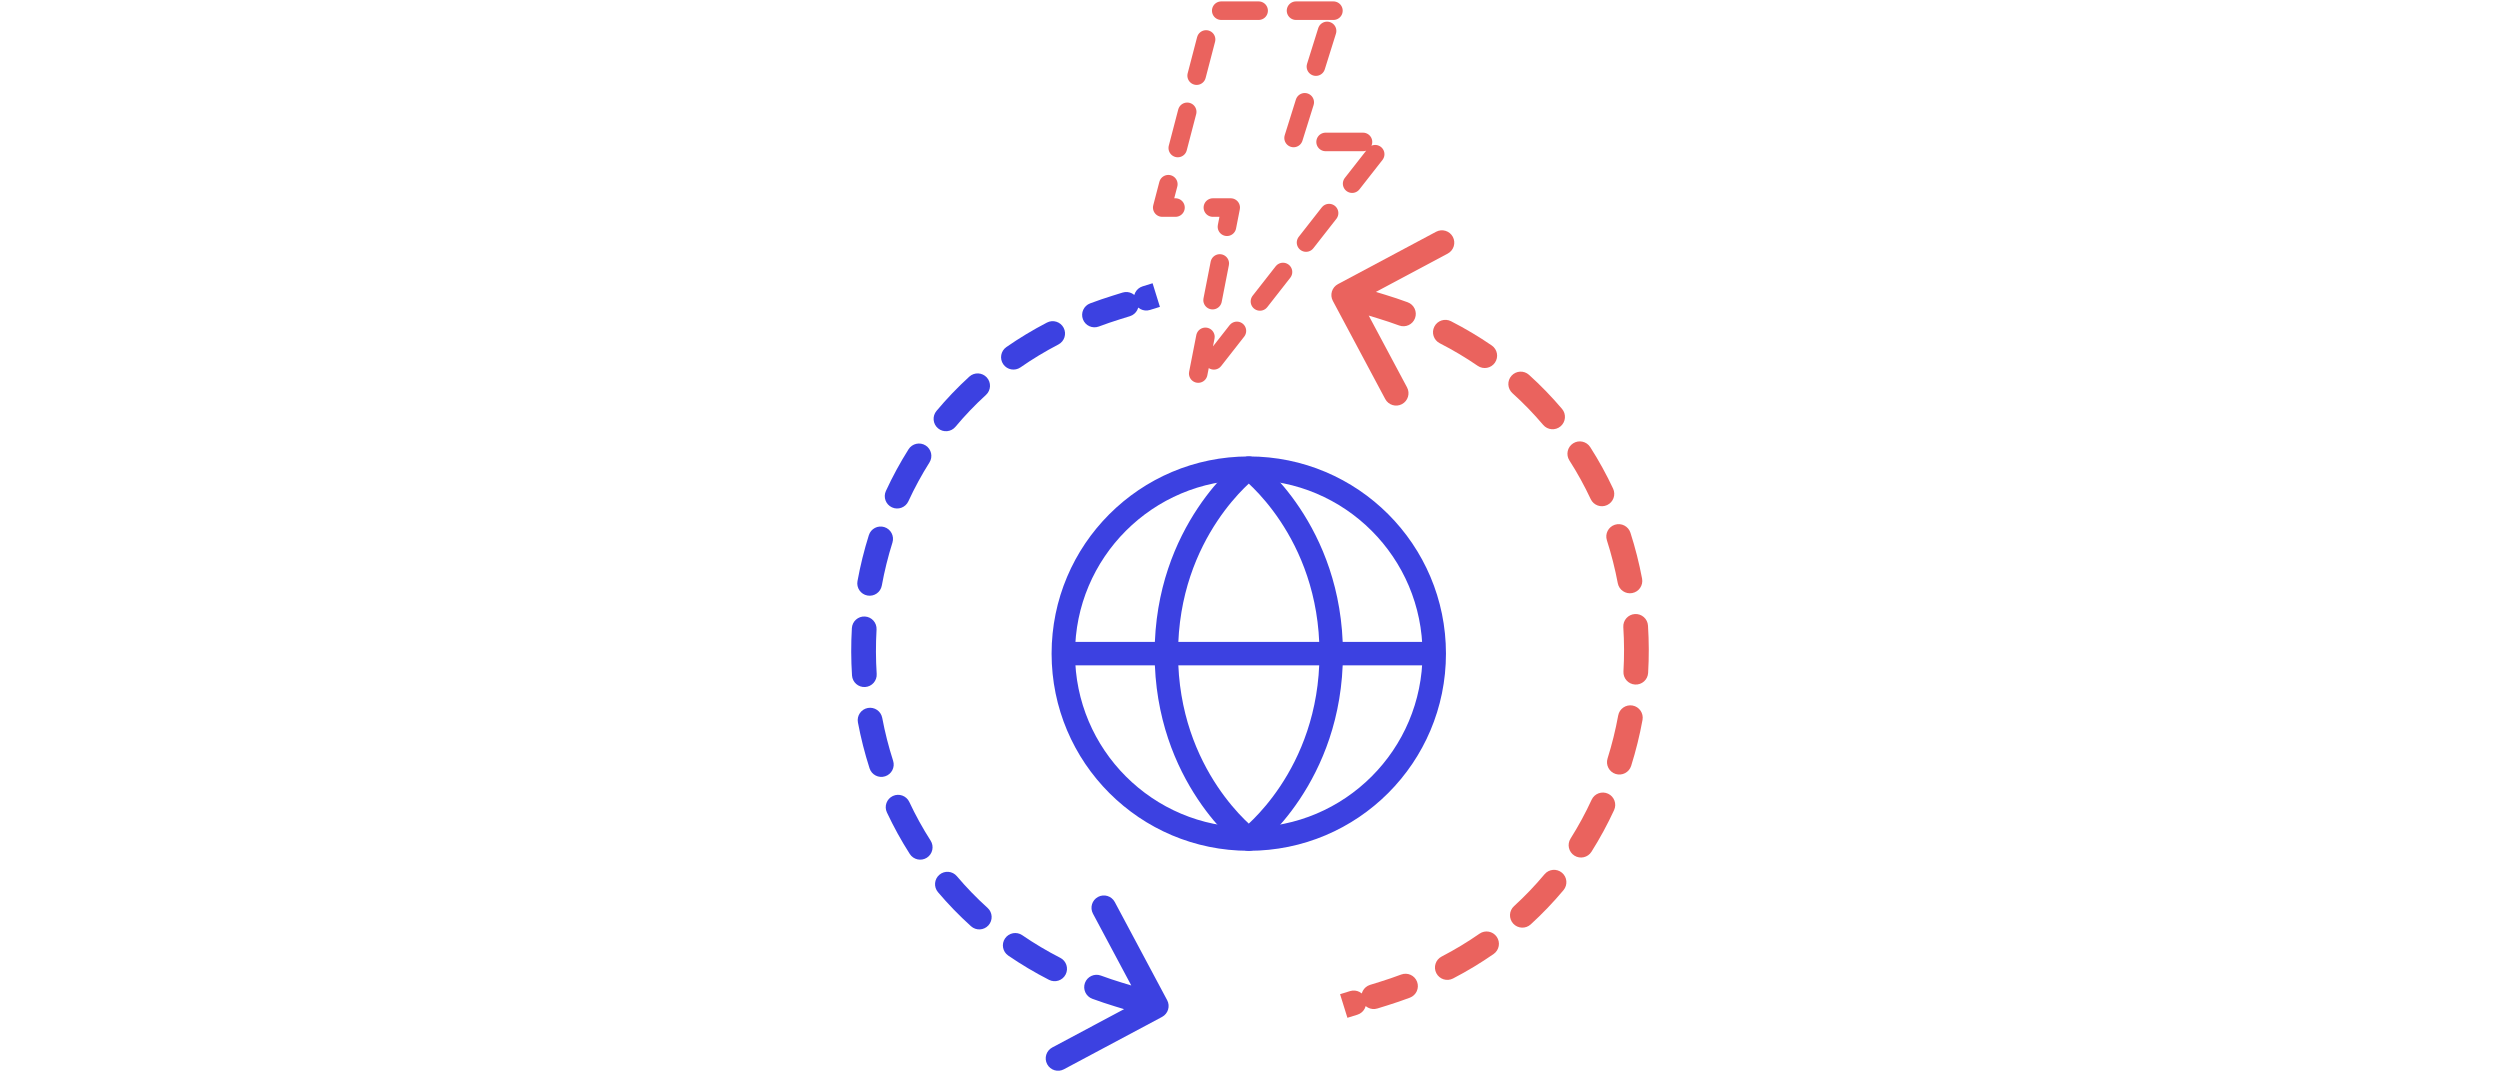<svg width="234" height="101" viewBox="0 0 234 101" fill="none" xmlns="http://www.w3.org/2000/svg">
<path d="M124.808 1H113.592L108.785 19.427H115.194L111.989 35.807L129.616 13.285H120.963L124.808 1Z" stroke="#EA635E" stroke-width="1.736" stroke-linecap="round" stroke-linejoin="round" stroke-dasharray="3.5 3.5"/>
<path d="M108.77 95.182C109.334 94.881 109.547 94.18 109.246 93.616L104.342 84.427C104.041 83.864 103.34 83.65 102.776 83.951C102.212 84.252 101.999 84.953 102.3 85.517L106.659 93.685L98.491 98.044C97.927 98.345 97.714 99.046 98.015 99.61C98.316 100.174 99.017 100.387 99.581 100.086L108.77 95.182ZM104.683 93.084L105.02 91.977L104.683 93.084ZM106.946 26.803C106.336 26.993 105.995 27.641 106.185 28.252C106.375 28.862 107.023 29.203 107.633 29.013L106.946 26.803ZM105.763 29.595C106.374 29.405 106.715 28.756 106.525 28.146C106.335 27.535 105.687 27.195 105.076 27.384L105.763 29.595ZM102.038 28.395C101.44 28.619 101.136 29.286 101.361 29.885C101.585 30.483 102.252 30.787 102.851 30.562L102.038 28.395ZM99.064 32.245C99.632 31.951 99.852 31.252 99.558 30.685C99.263 30.118 98.564 29.897 97.997 30.192L99.064 32.245ZM94.196 32.485C93.672 32.85 93.542 33.571 93.907 34.096C94.272 34.621 94.993 34.75 95.518 34.386L94.196 32.485ZM92.288 36.963C92.76 36.532 92.793 35.8 92.362 35.328C91.931 34.856 91.199 34.823 90.727 35.254L92.288 36.963ZM87.655 38.463C87.245 38.953 87.31 39.683 87.801 40.093C88.291 40.503 89.021 40.438 89.431 39.947L87.655 38.463ZM86.996 43.289C87.338 42.749 87.176 42.034 86.636 41.693C86.095 41.352 85.38 41.513 85.039 42.054L86.996 43.289ZM82.921 45.954C82.653 46.534 82.907 47.222 83.487 47.489C84.067 47.757 84.755 47.504 85.023 46.923L82.921 45.954ZM83.532 50.787C83.724 50.177 83.385 49.527 82.775 49.336C82.166 49.144 81.516 49.482 81.324 50.092L83.532 50.787ZM80.26 54.395C80.146 55.024 80.562 55.627 81.191 55.741C81.82 55.856 82.423 55.439 82.537 54.81L80.26 54.395ZM82.045 58.928C82.082 58.29 81.595 57.742 80.957 57.706C80.319 57.669 79.772 58.156 79.735 58.794L82.045 58.928ZM79.748 63.224C79.789 63.861 80.339 64.345 80.977 64.305C81.615 64.264 82.099 63.714 82.058 63.076L79.748 63.224ZM82.576 67.19C82.457 66.562 81.852 66.149 81.224 66.267C80.596 66.386 80.183 66.991 80.301 67.619L82.576 67.19ZM81.391 71.916C81.587 72.524 82.239 72.859 82.847 72.663C83.456 72.468 83.791 71.816 83.595 71.207L81.391 71.916ZM85.11 75.061C84.838 74.483 84.149 74.234 83.571 74.505C82.992 74.776 82.743 75.465 83.014 76.044L85.11 75.061ZM85.156 79.931C85.501 80.469 86.216 80.627 86.755 80.282C87.293 79.938 87.45 79.222 87.106 78.683L85.156 79.931ZM89.561 82.01C89.148 81.522 88.417 81.462 87.93 81.875C87.442 82.288 87.381 83.018 87.794 83.506L89.561 82.01ZM90.886 86.695C91.361 87.124 92.092 87.086 92.52 86.611C92.948 86.137 92.911 85.405 92.436 84.977L90.886 86.695ZM95.682 87.534C95.155 87.173 94.434 87.307 94.073 87.834C93.711 88.361 93.845 89.081 94.372 89.443L95.682 87.534ZM98.187 91.713C98.756 92.004 99.453 91.779 99.744 91.21C100.036 90.641 99.811 89.944 99.242 89.653L98.187 91.713ZM103.038 91.312C102.438 91.092 101.773 91.399 101.552 91.999C101.332 92.599 101.639 93.264 102.239 93.485L103.038 91.312ZM105.232 94.461C105.844 94.647 106.49 94.302 106.676 93.69C106.862 93.079 106.517 92.432 105.905 92.246L105.232 94.461ZM107.676 92.785C107.065 92.599 106.418 92.944 106.232 93.555C106.046 94.167 106.391 94.813 107.003 94.999L107.676 92.785ZM107.882 26.512L106.946 26.803L107.633 29.013L108.568 28.723L107.882 26.512ZM105.076 27.384L104.141 27.675L104.828 29.885L105.763 29.595L105.076 27.384ZM104.141 27.675C103.425 27.898 102.724 28.138 102.038 28.395L102.851 30.562C103.495 30.321 104.154 30.095 104.828 29.885L104.141 27.675ZM97.997 30.192C96.657 30.888 95.391 31.655 94.196 32.485L95.518 34.386C96.63 33.612 97.812 32.896 99.064 32.245L97.997 30.192ZM90.727 35.254C89.62 36.265 88.596 37.338 87.655 38.463L89.431 39.947C90.306 38.901 91.258 37.903 92.288 36.963L90.727 35.254ZM85.039 42.054C84.245 43.312 83.539 44.615 82.921 45.954L85.023 46.923C85.599 45.675 86.257 44.461 86.996 43.289L85.039 42.054ZM81.324 50.092C80.88 51.505 80.525 52.943 80.26 54.395L82.537 54.81C82.785 53.451 83.117 52.107 83.532 50.787L81.324 50.092ZM79.735 58.794C79.649 60.269 79.654 61.749 79.748 63.224L82.058 63.076C81.97 61.695 81.966 60.309 82.045 58.928L79.735 58.794ZM80.301 67.619C80.575 69.07 80.938 70.506 81.391 71.916L83.595 71.207C83.172 69.89 82.832 68.548 82.576 67.19L80.301 67.619ZM83.014 76.044C83.64 77.379 84.354 78.678 85.156 79.931L87.106 78.683C86.359 77.516 85.694 76.306 85.11 75.061L83.014 76.044ZM87.794 83.506C88.742 84.625 89.773 85.691 90.886 86.695L92.436 84.977C91.401 84.043 90.442 83.051 89.561 82.01L87.794 83.506ZM94.372 89.443C95.571 90.266 96.843 91.025 98.187 91.713L99.242 89.653C97.986 89.01 96.799 88.301 95.682 87.534L94.372 89.443ZM102.239 93.485C102.926 93.737 103.629 93.973 104.347 94.192L105.02 91.977C104.344 91.772 103.684 91.55 103.038 91.312L102.239 93.485ZM104.347 94.192L105.232 94.461L105.905 92.246L105.02 91.977L104.347 94.192ZM107.003 94.999L107.888 95.269L108.562 93.054L107.676 92.785L107.003 94.999Z" fill="#3C41E1"/>
<path d="M125.23 26.596C124.666 26.897 124.453 27.599 124.754 28.162L129.658 37.351C129.959 37.915 130.66 38.128 131.224 37.827C131.788 37.526 132.001 36.825 131.7 36.261L127.341 28.094L135.509 23.735C136.073 23.434 136.286 22.733 135.985 22.169C135.684 21.605 134.983 21.392 134.419 21.693L125.23 26.596ZM129.515 92.999L129.172 91.894L129.515 92.999ZM129.317 28.694L129.653 27.587L129.317 28.694ZM127.053 94.976C127.664 94.786 128.005 94.138 127.815 93.527C127.625 92.917 126.977 92.576 126.367 92.766L127.053 94.976ZM128.237 92.184C127.626 92.374 127.285 93.023 127.475 93.633C127.665 94.243 128.313 94.584 128.924 94.394L128.237 92.184ZM131.962 93.384C132.56 93.159 132.864 92.493 132.639 91.894C132.415 91.296 131.748 90.992 131.149 91.217L131.962 93.384ZM134.936 89.533C134.368 89.828 134.148 90.527 134.442 91.094C134.737 91.661 135.436 91.882 136.003 91.587L134.936 89.533ZM139.804 89.294C140.328 88.929 140.458 88.207 140.093 87.683C139.728 87.158 139.007 87.028 138.482 87.393L139.804 89.294ZM141.712 84.816C141.24 85.247 141.207 85.979 141.638 86.451C142.069 86.923 142.801 86.956 143.273 86.525L141.712 84.816ZM146.345 83.316C146.755 82.826 146.69 82.096 146.199 81.686C145.709 81.276 144.979 81.341 144.569 81.831L146.345 83.316ZM147.004 78.49C146.662 79.03 146.824 79.745 147.364 80.086C147.905 80.427 148.62 80.266 148.961 79.725L147.004 78.49ZM151.079 75.825C151.346 75.245 151.093 74.557 150.513 74.289C149.932 74.022 149.245 74.275 148.977 74.855L151.079 75.825ZM150.468 70.992C150.276 71.602 150.615 72.251 151.225 72.443C151.834 72.635 152.484 72.296 152.676 71.687L150.468 70.992ZM153.74 67.384C153.854 66.755 153.437 66.152 152.809 66.037C152.18 65.923 151.577 66.34 151.463 66.969L153.74 67.384ZM151.955 62.851C151.918 63.489 152.405 64.036 153.043 64.073C153.681 64.11 154.228 63.623 154.265 62.985L151.955 62.851ZM154.252 58.555C154.211 57.917 153.661 57.433 153.023 57.474C152.385 57.515 151.901 58.065 151.942 58.703L154.252 58.555ZM151.424 54.589C151.543 55.217 152.148 55.63 152.776 55.511C153.404 55.393 153.817 54.788 153.699 54.16L151.424 54.589ZM152.609 49.863C152.413 49.255 151.761 48.92 151.153 49.115C150.544 49.311 150.209 49.963 150.405 50.571L152.609 49.863ZM148.89 46.717C149.162 47.296 149.851 47.545 150.429 47.274C151.008 47.002 151.257 46.313 150.986 45.735L148.89 46.717ZM148.844 41.848C148.499 41.309 147.784 41.152 147.245 41.497C146.707 41.841 146.55 42.557 146.894 43.095L148.844 41.848ZM144.439 39.769C144.852 40.256 145.583 40.317 146.07 39.904C146.558 39.491 146.619 38.761 146.206 38.273L144.439 39.769ZM143.114 35.083C142.64 34.655 141.908 34.693 141.48 35.167C141.052 35.642 141.089 36.374 141.564 36.802L143.114 35.083ZM138.318 34.245C138.845 34.606 139.566 34.472 139.927 33.945C140.289 33.418 140.155 32.698 139.628 32.336L138.318 34.245ZM135.813 30.066C135.244 29.775 134.547 30 134.256 30.569C133.964 31.137 134.189 31.835 134.758 32.126L135.813 30.066ZM130.962 30.466C131.562 30.687 132.227 30.38 132.447 29.78C132.668 29.18 132.361 28.515 131.761 28.294L130.962 30.466ZM128.768 27.318C128.156 27.132 127.51 27.477 127.324 28.088C127.138 28.7 127.483 29.346 128.095 29.532L128.768 27.318ZM126.324 28.994C126.935 29.18 127.582 28.835 127.768 28.223C127.954 27.612 127.609 26.965 126.997 26.779L126.324 28.994ZM126.118 95.266L127.053 94.976L126.367 92.766L125.431 93.056L126.118 95.266ZM128.924 94.394L129.859 94.104L129.172 91.894L128.237 92.184L128.924 94.394ZM129.859 94.104C130.575 93.881 131.276 93.641 131.962 93.384L131.149 91.217C130.505 91.458 129.846 91.684 129.172 91.894L129.859 94.104ZM136.003 91.587C137.343 90.891 138.609 90.124 139.804 89.294L138.482 87.393C137.37 88.167 136.188 88.883 134.936 89.533L136.003 91.587ZM143.273 86.525C144.38 85.514 145.404 84.441 146.345 83.316L144.569 81.831C143.694 82.878 142.742 83.875 141.712 84.816L143.273 86.525ZM148.961 79.725C149.755 78.467 150.461 77.163 151.079 75.825L148.977 74.855C148.401 76.103 147.743 77.318 147.004 78.49L148.961 79.725ZM152.676 71.687C153.12 70.274 153.475 68.836 153.74 67.384L151.463 66.969C151.215 68.328 150.883 69.672 150.468 70.992L152.676 71.687ZM154.265 62.985C154.351 61.51 154.346 60.03 154.252 58.555L151.942 58.703C152.03 60.084 152.035 61.47 151.955 62.851L154.265 62.985ZM153.699 54.16C153.425 52.709 153.062 51.273 152.609 49.863L150.405 50.571C150.828 51.889 151.168 53.231 151.424 54.589L153.699 54.16ZM150.986 45.735C150.36 44.4 149.646 43.101 148.844 41.848L146.894 43.095C147.641 44.262 148.307 45.473 148.89 46.717L150.986 45.735ZM146.206 38.273C145.258 37.154 144.227 36.087 143.114 35.083L141.564 36.802C142.599 37.736 143.558 38.728 144.439 39.769L146.206 38.273ZM139.628 32.336C138.429 31.513 137.157 30.754 135.813 30.066L134.758 32.126C136.014 32.769 137.201 33.478 138.318 34.245L139.628 32.336ZM131.761 28.294C131.074 28.041 130.371 27.805 129.653 27.587L128.98 29.802C129.656 30.007 130.316 30.229 130.962 30.466L131.761 28.294ZM129.653 27.587L128.768 27.318L128.095 29.532L128.98 29.802L129.653 27.587ZM126.997 26.779L126.112 26.51L125.438 28.725L126.324 28.994L126.997 26.779Z" fill="#EA635E"/>
<path d="M116.886 78.538C126.473 78.538 134.245 70.766 134.245 61.179C134.245 51.592 126.473 43.819 116.886 43.819C107.298 43.819 99.526 51.592 99.526 61.179C99.526 70.766 107.298 78.538 116.886 78.538Z" stroke="#3C41E1" stroke-width="2.194"/>
<path d="M124.601 61.179C124.601 49.606 116.886 43.819 116.886 43.819C116.886 43.819 109.17 49.606 109.17 61.179C109.17 72.751 116.886 78.538 116.886 78.538C116.886 78.538 124.601 72.751 124.601 61.179Z" stroke="#3C41E1" stroke-width="2.194" stroke-linejoin="round"/>
<path d="M134.245 61.179H99.526" stroke="#3C41E1" stroke-width="2.194"/>
</svg>
